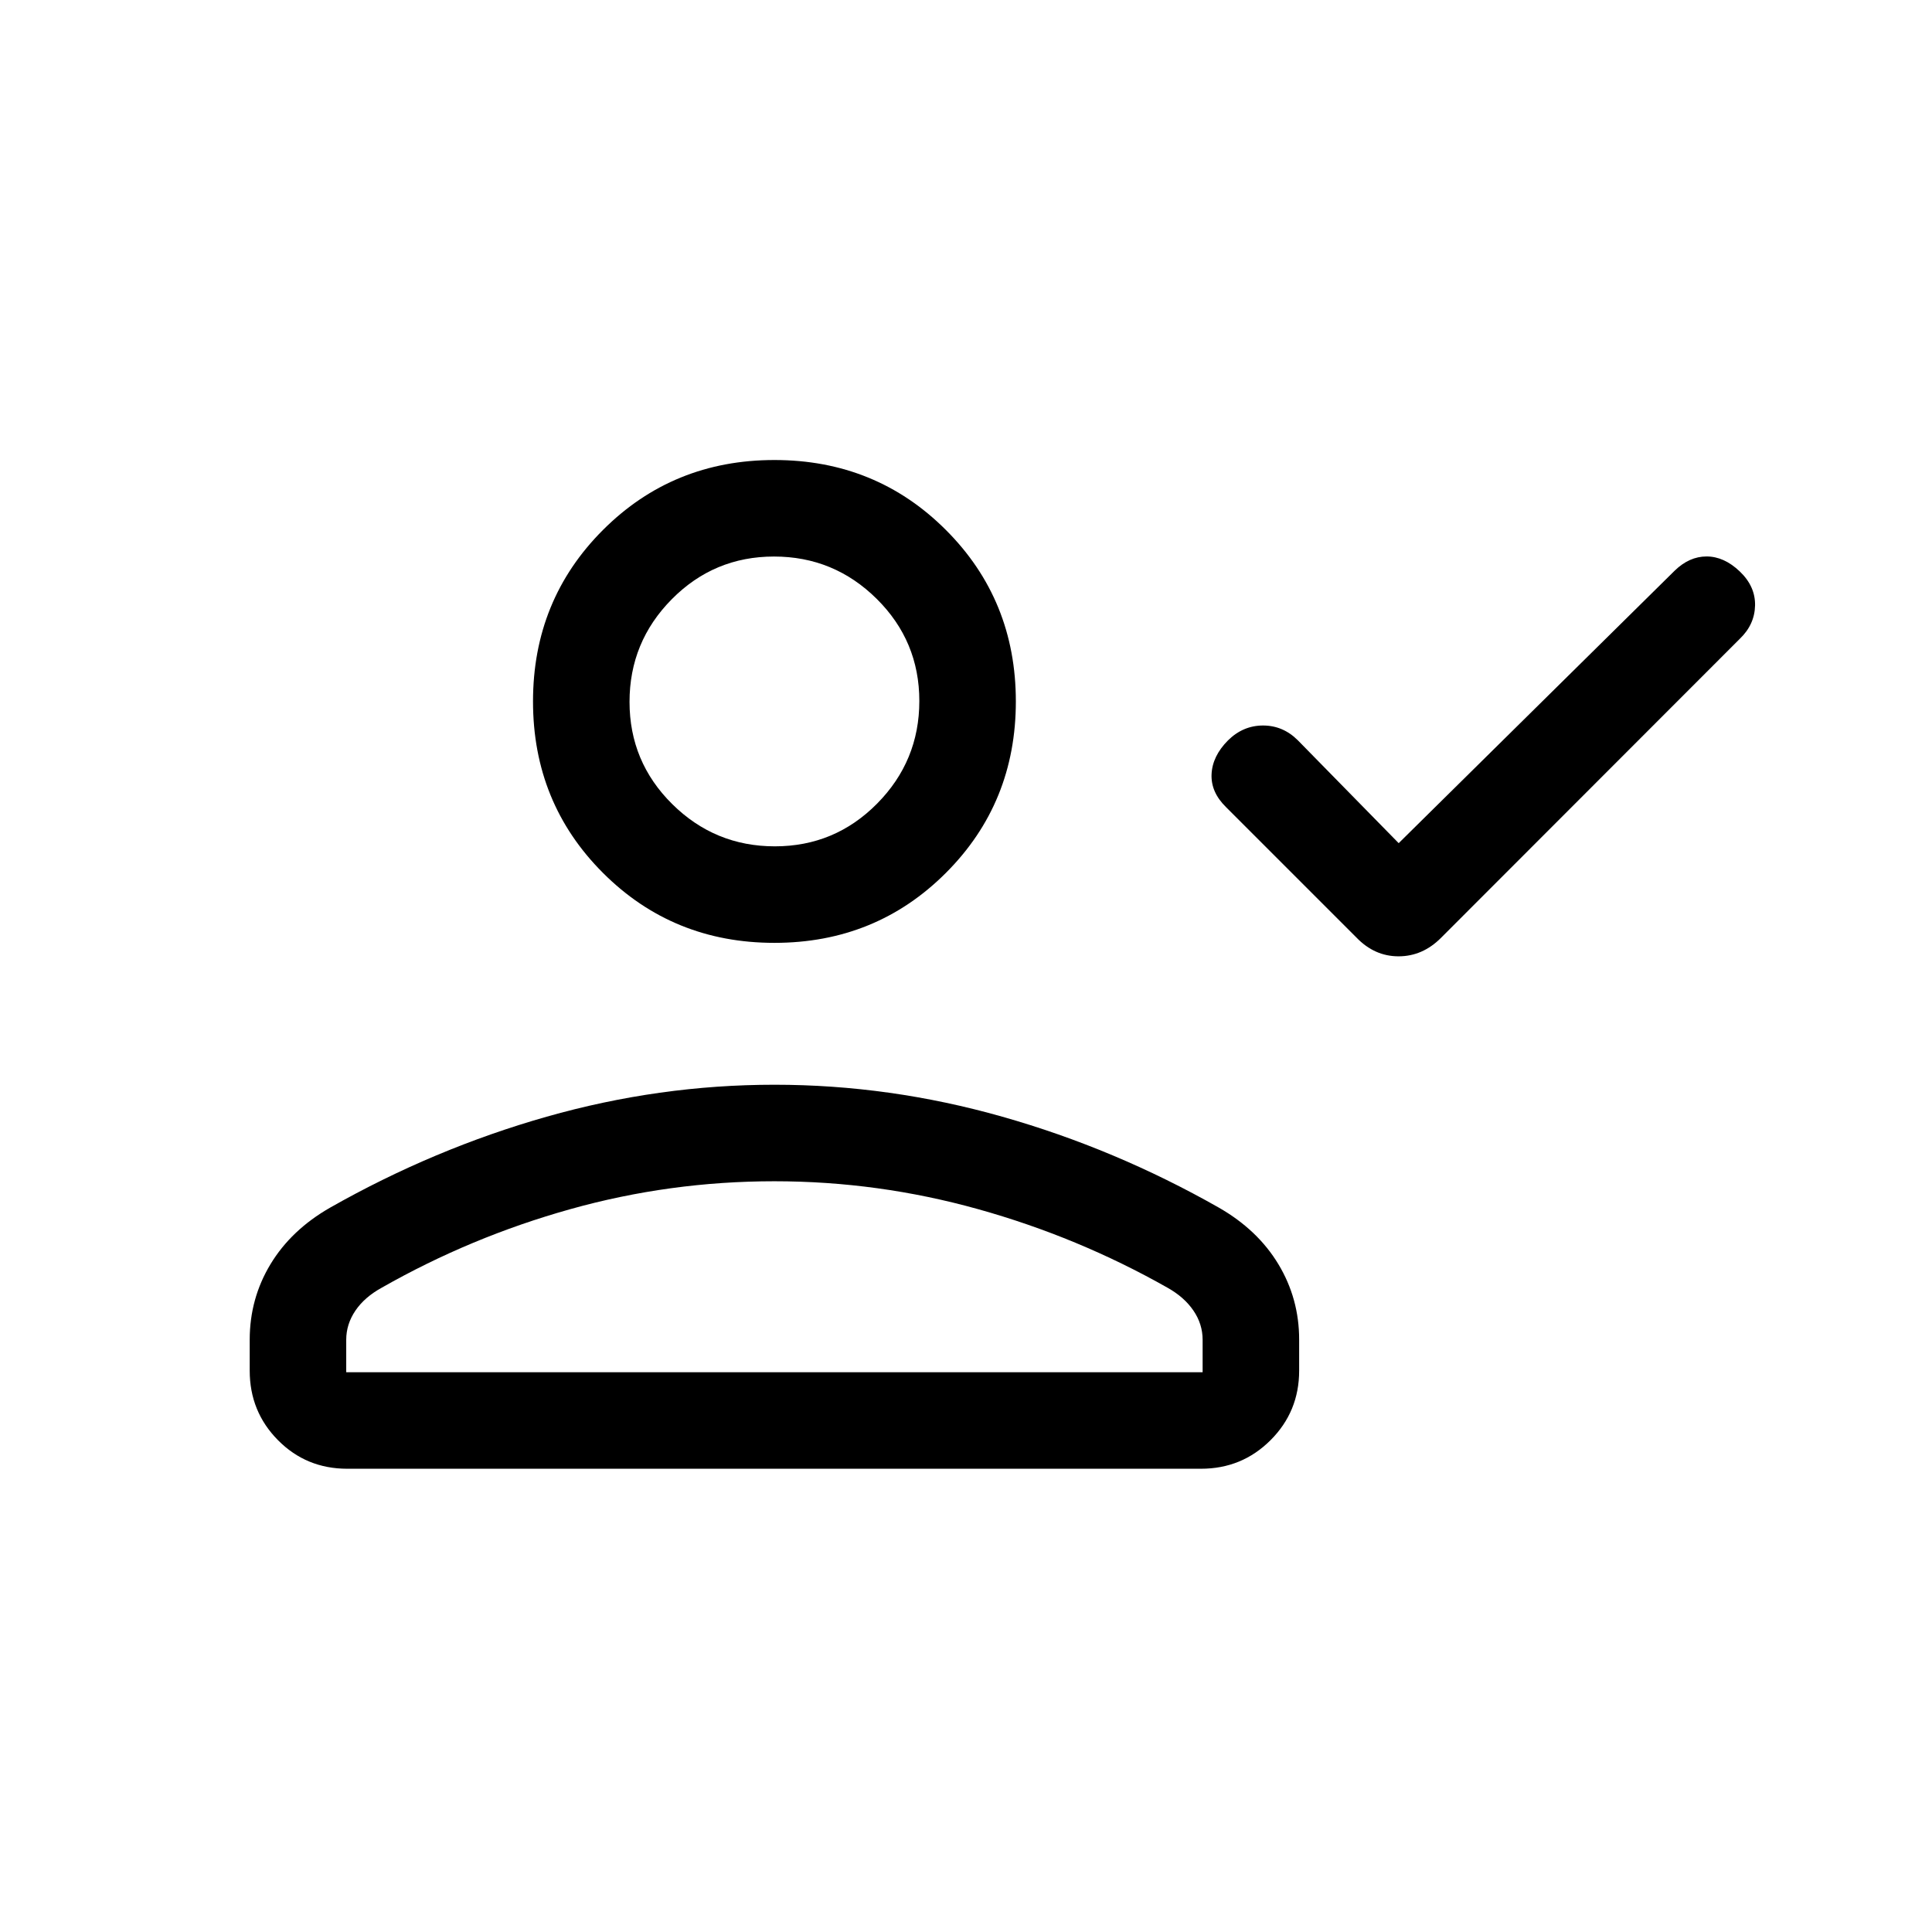 <svg xmlns="http://www.w3.org/2000/svg" height="20" viewBox="0 -960 960 960" width="20"><path d="m695-541.04 137.05-135.31q7.3-7.15 15.95-7.15 8.65 0 16.46 7.42 7.81 7.43 7.62 16.94-.2 9.51-7.62 16.6L716.01-493.97q-9.14 9.16-21.08 9.16-11.95 0-20.93-9.34l-64.77-64.77q-7.61-7.43-7.21-16.39.4-8.96 8.14-16.77 7.49-7.42 17.45-7.42 9.95 0 17.35 7.42L695-541.04ZM384.81-491.5q-50.44 0-85.2-34.76-34.76-34.76-34.76-85.2 0-50.44 34.76-85.2 34.76-34.76 85.2-34.76 50.44 0 85.2 34.76 34.76 34.76 34.76 85.2 0 50.44-34.76 85.2-34.76 34.76-85.2 34.76ZM124.08-278.92v-15.4q0-20.37 10.3-37.46 10.31-17.09 29.67-28.16 51.62-29.27 107.55-45.17Q327.54-421 384.81-421q57.28 0 113.25 15.89 55.98 15.88 107.55 45.16 19.34 11.07 29.64 28.17 10.29 17.09 10.29 37.45v15.41q0 20.34-14.21 34.53-14.2 14.2-34.56 14.2H172.52q-20.35 0-34.4-14.2-14.04-14.19-14.04-34.53Zm47.96.77h425.54v-16.07q0-7.86-4.57-14.56-4.56-6.7-12.9-11.37-44.43-25.16-94.08-39.02-49.64-13.87-101.25-13.87-51.95 0-101.42 13.87-49.48 13.86-93.67 39.02-8.52 4.67-13.09 11.4-4.56 6.74-4.56 14.48v16.12Zm212.98-261.31q29.79 0 50.79-21.21 21-21.22 21-51 0-29.79-21.21-50.79-21.22-21-51-21-29.79 0-50.79 21.21t-21 51q0 29.79 21.21 50.79t51 21Zm-.21 213.61Zm0-285.61Z"/></svg>